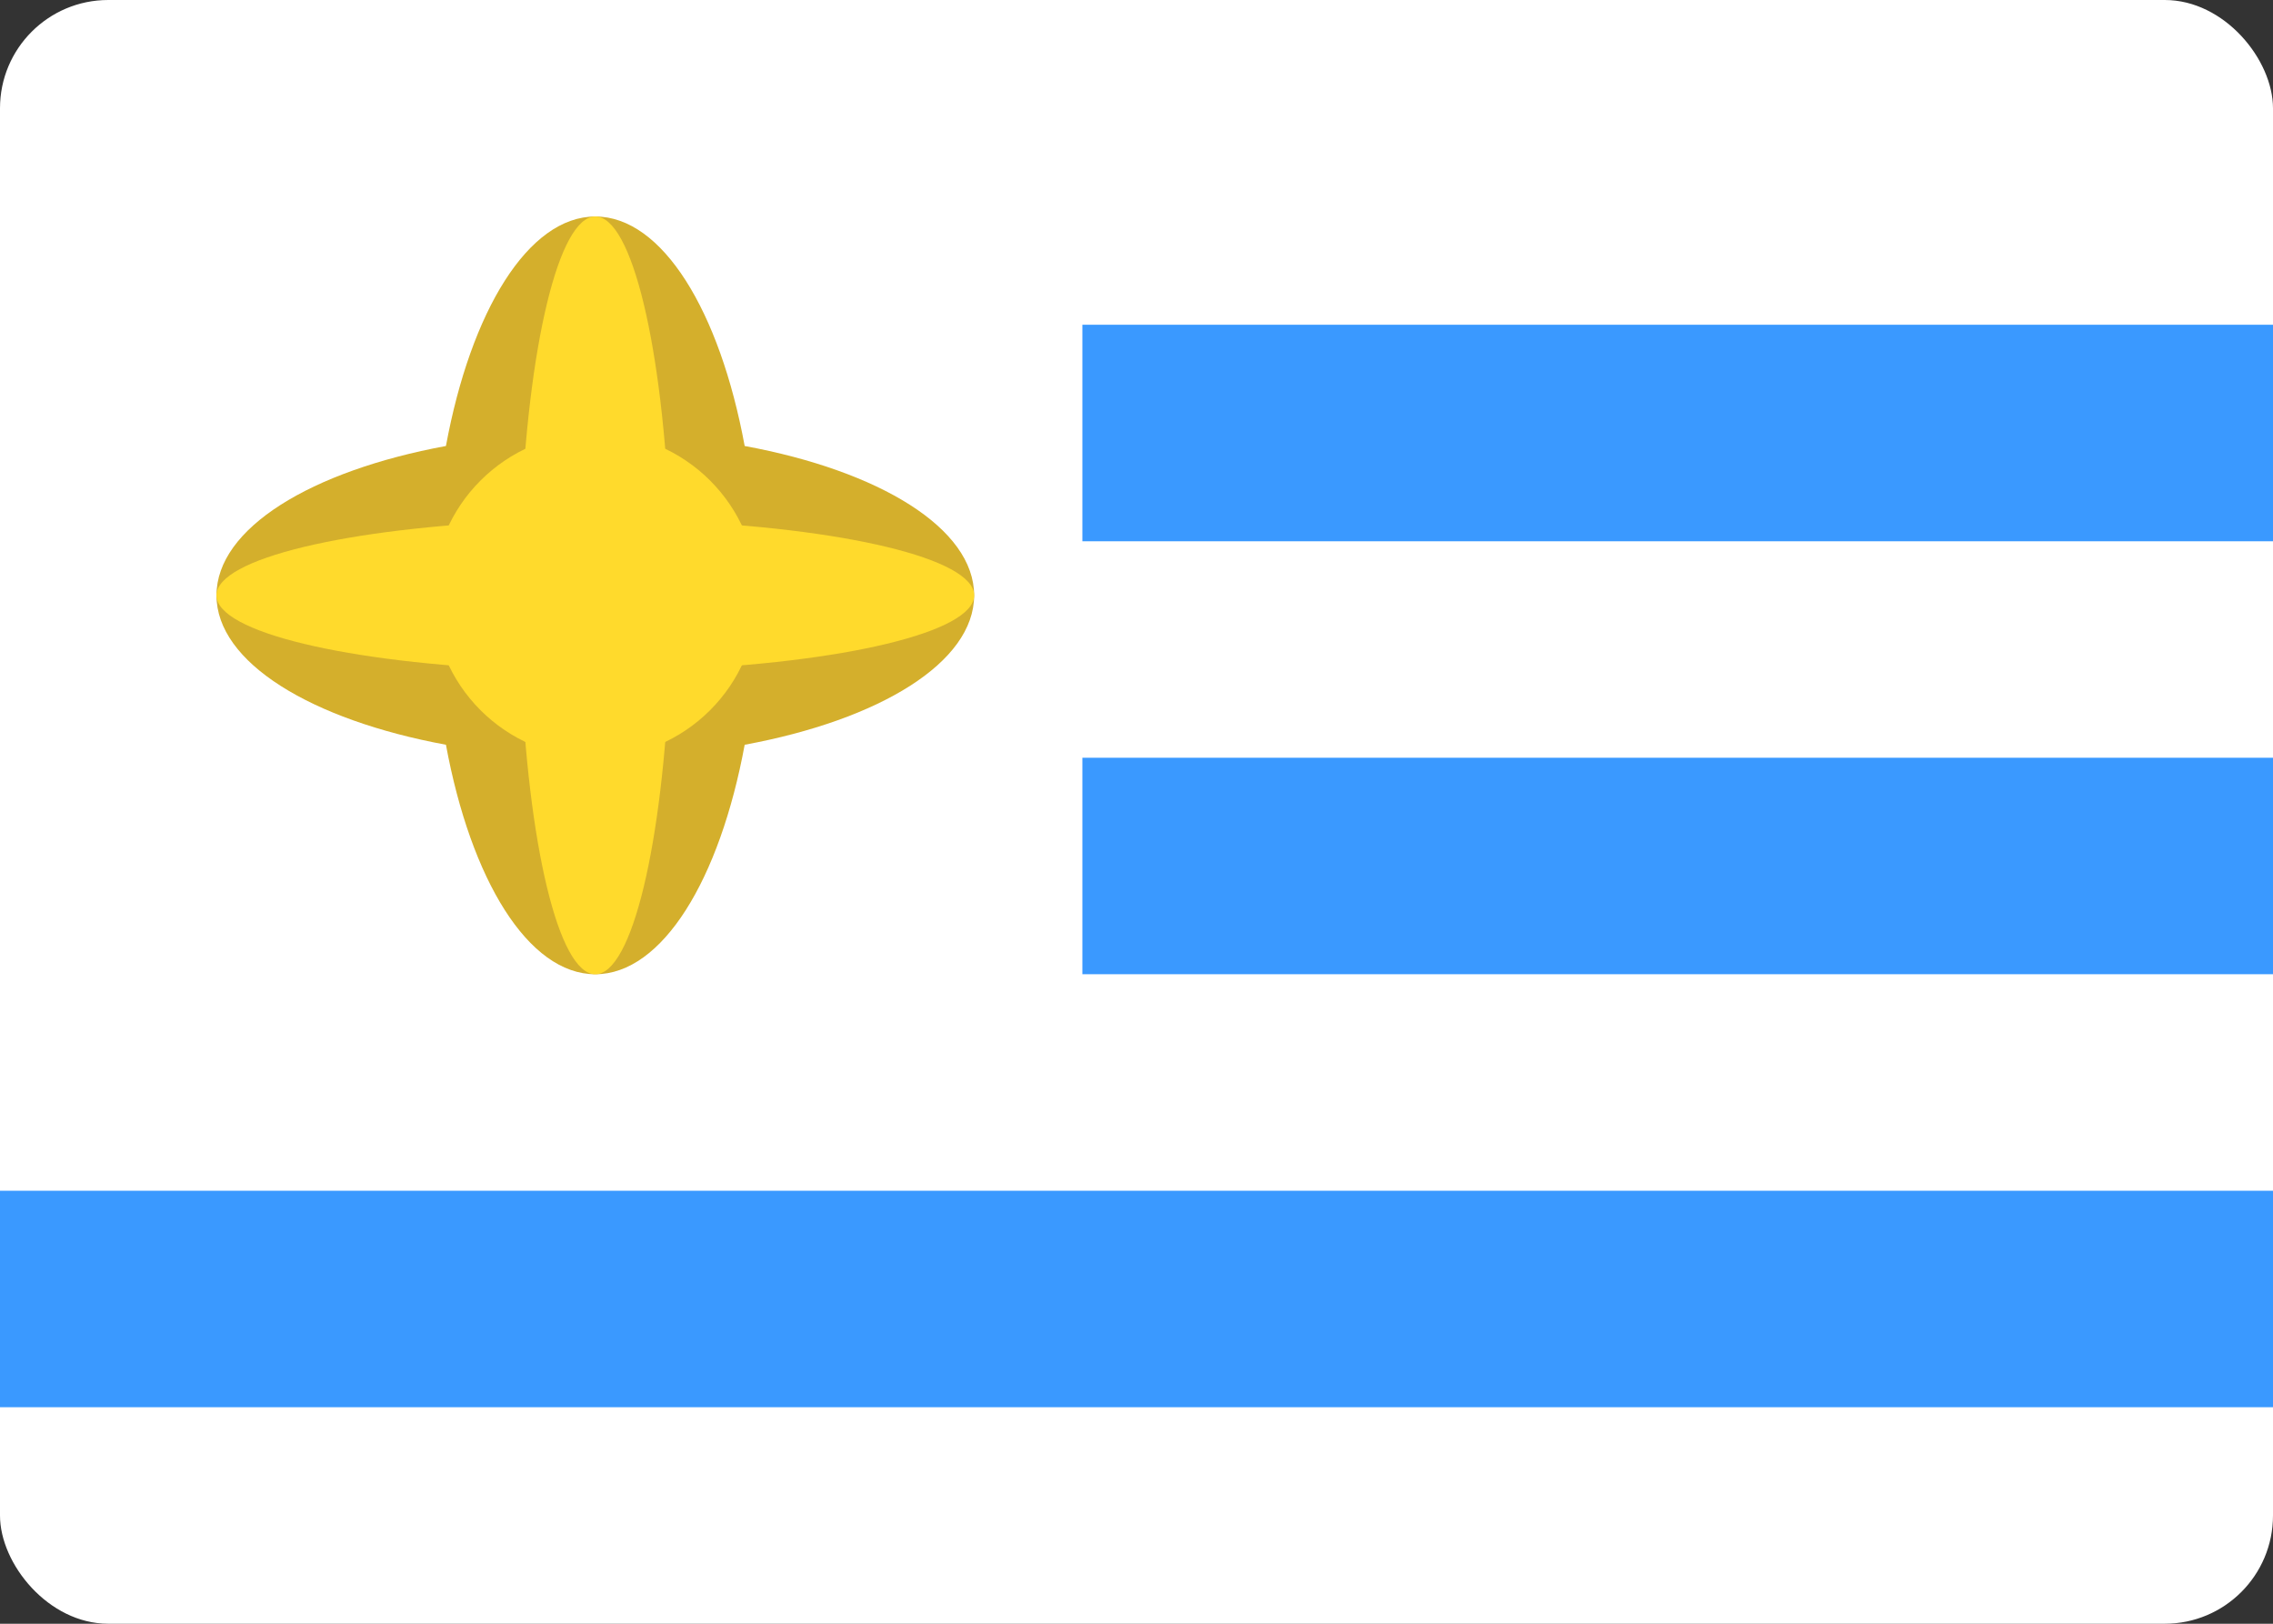 <svg width="42" height="30" viewBox="0 0 42 30" fill="none" xmlns="http://www.w3.org/2000/svg">
<rect x="0" y="0" width="42" height="30" fill="#333333" stroke="none"/>
<g clip-path="url(#clip0_2904_60535)">
<rect width="42" height="30" rx="2" fill="white"/>
<path fill-rule="evenodd" clip-rule="evenodd" d="M20 6H42V10H20V6ZM20 14H42V18H20V14ZM0 22H42V26H0V22Z" fill="#3A99FF"/>
<path fill-rule="evenodd" clip-rule="evenodd" d="M13.76 13.76C13.3 16.25 12.24 18 11 18C9.76 18 8.7 16.252 8.24 13.76C5.75 13.3 4 12.24 4 11C4 9.76 5.748 8.7 8.24 8.24C8.7 5.75 9.76 4 11 4C12.24 4 13.3 5.748 13.76 8.24C16.25 8.7 18 9.76 18 11C18 12.24 16.252 13.3 13.76 13.76Z" fill="#D4AF2C"/>
<path fill-rule="evenodd" clip-rule="evenodd" d="M12.374 12.374C12.246 15.58 11.68 18 11 18C10.32 18 9.754 15.58 9.626 12.374C6.42 12.246 4 11.68 4 11C4 10.32 6.42 9.754 9.626 9.626C9.754 6.42 10.32 4 11 4C11.68 4 12.246 6.42 12.374 9.626C15.58 9.754 18 10.32 18 11C18 11.68 15.58 12.246 12.374 12.374Z" fill="#FFDA2C"/>
<path d="M11 14C12.657 14 14 12.657 14 11C14 9.343 12.657 8 11 8C9.343 8 8 9.343 8 11C8 12.657 9.343 14 11 14Z" fill="#FFDA2C"/>
</g>
<defs>
<clipPath id="clip0_2904_60535">
<rect width="42" height="30" rx="2" fill="white"/>
</clipPath>
</defs>
</svg>
